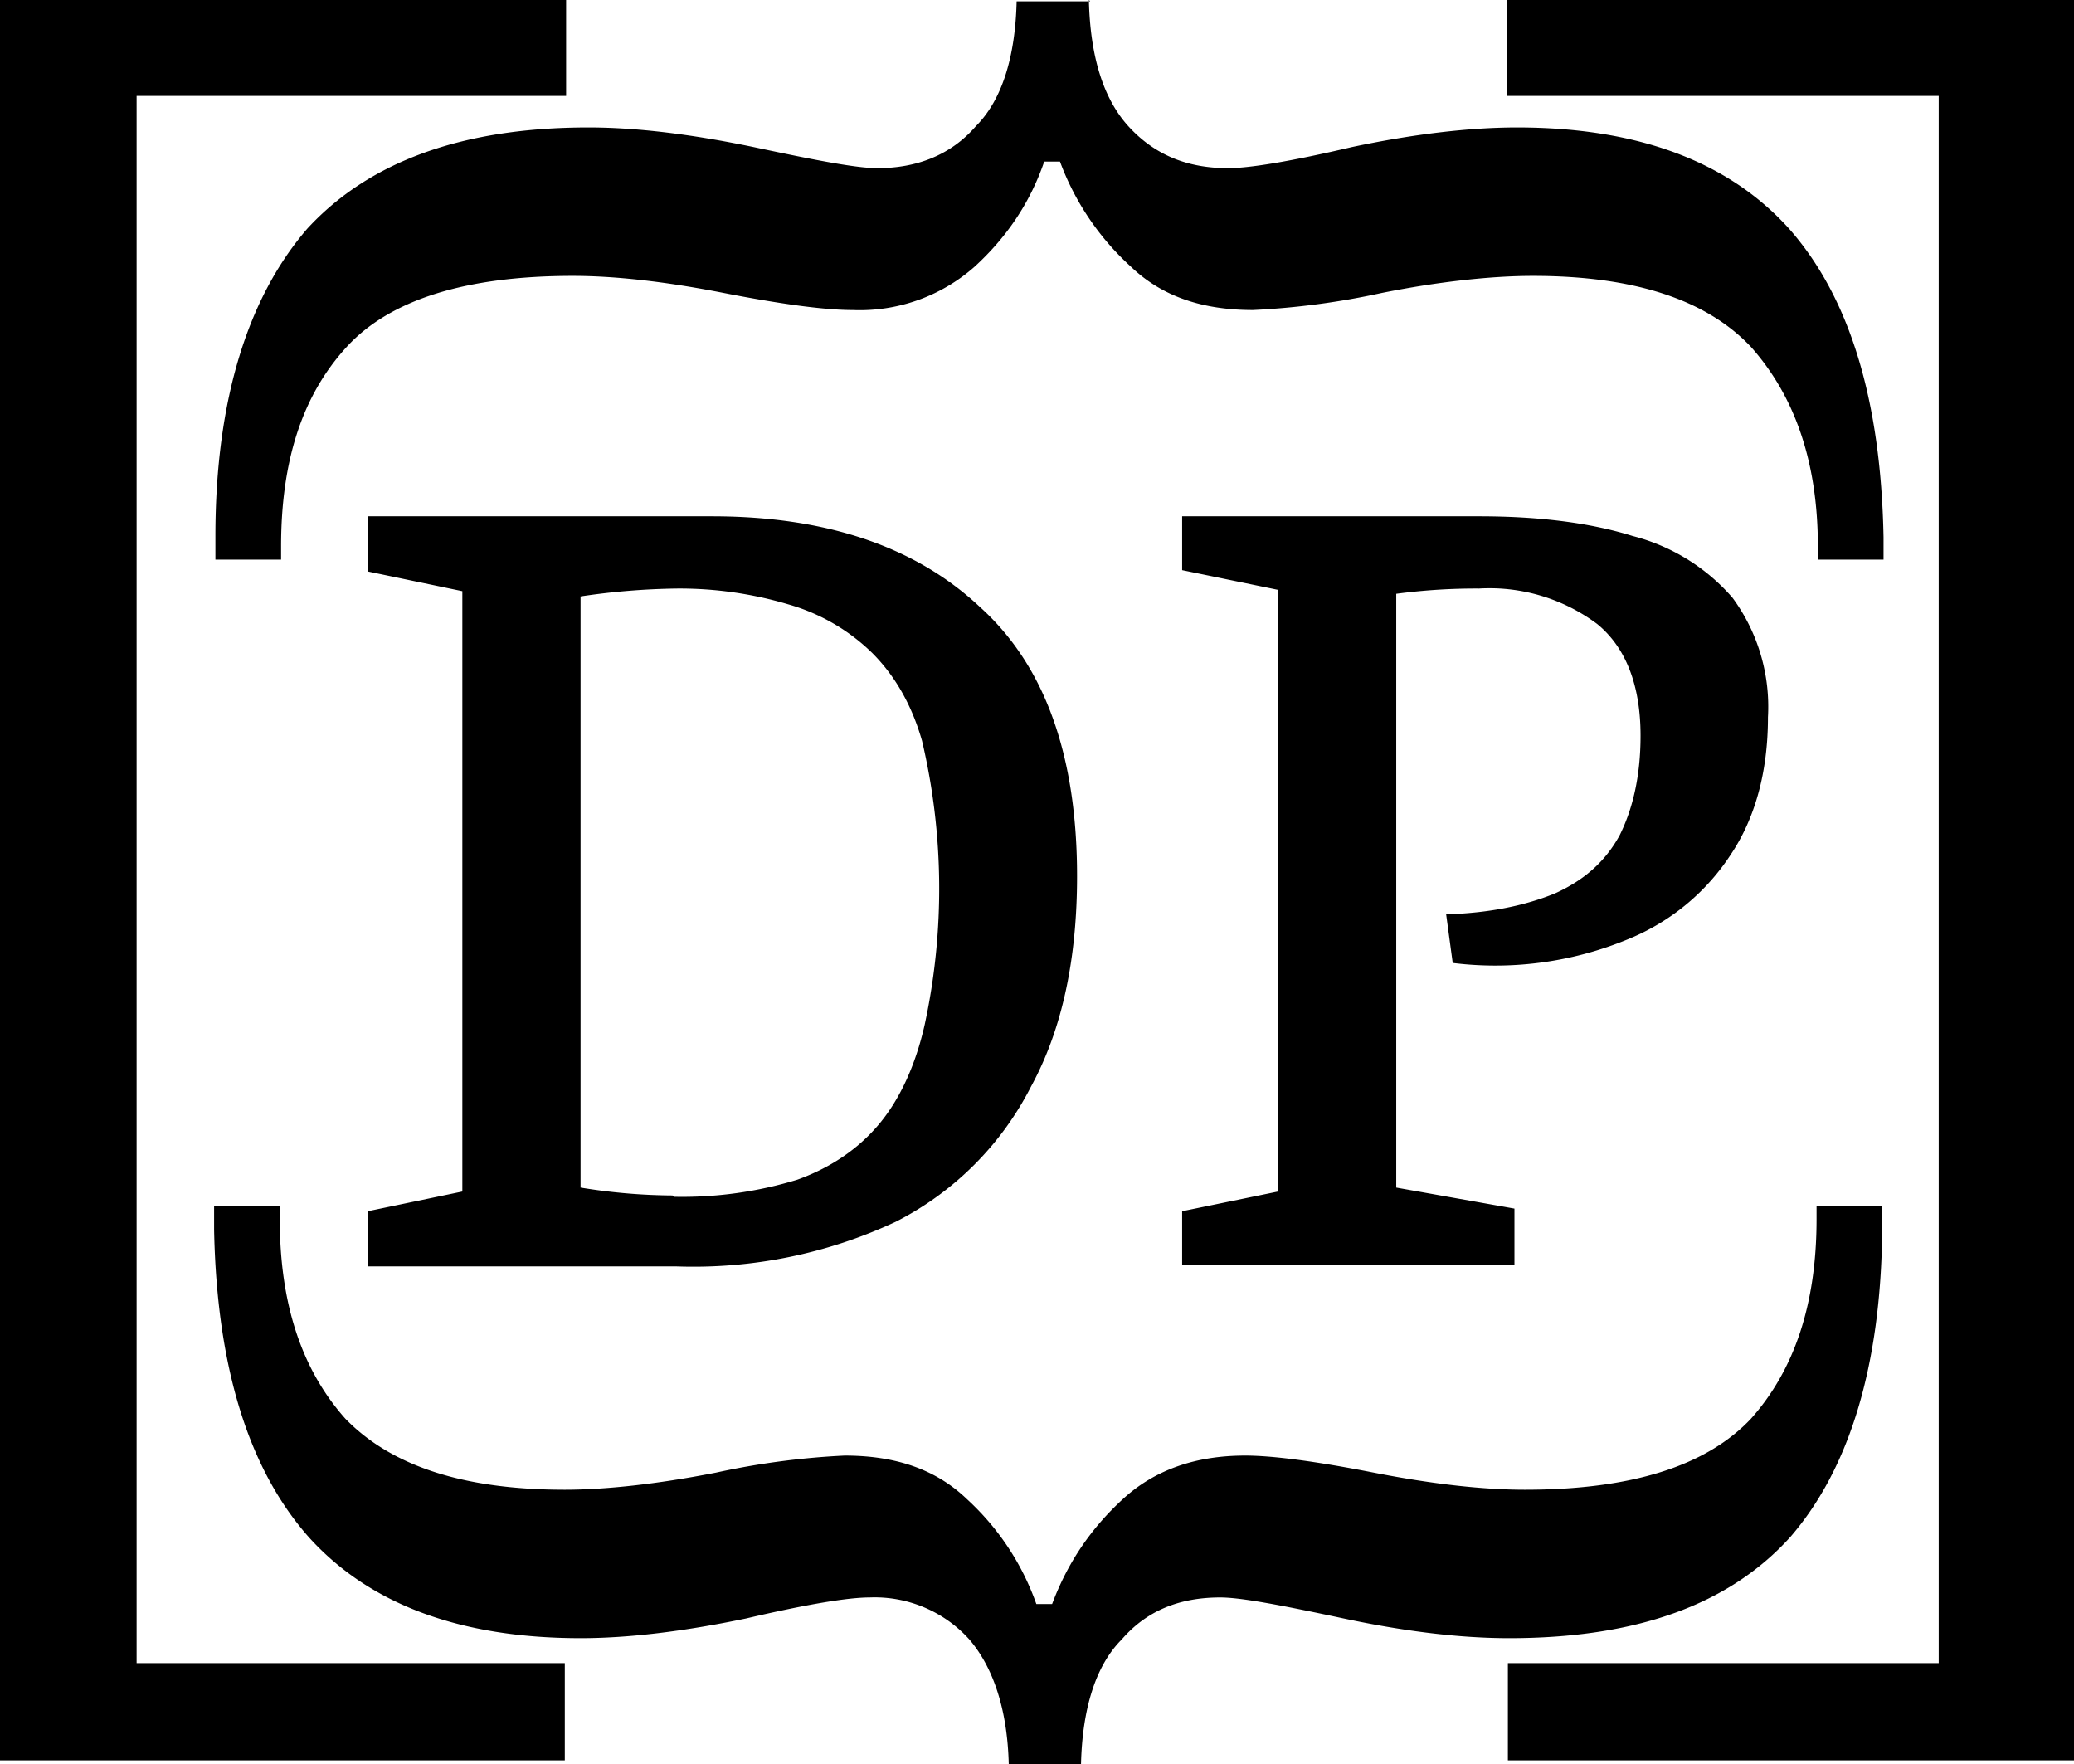 <svg xmlns="http://www.w3.org/2000/svg" viewBox="0 0 157.9 134.3">
	<path fill="#000" d="M28 96.3v-4.1l7.2-1.5V45L28 43.5v-4.2h26.2c8.7 0 15.5 2.3 20.4 6.9 5 4.5 7.4 11.4 7.4 20.5 0 6.2-1.1 11.6-3.5 16A23.5 23.5 0 0 1 68.2 93a36.4 36.4 0 0 1-16.7 3.4H28Zm23.3-5.2a30 30 0 0 0 9.4-1.3c2.5-.9 4.6-2.3 6.2-4.2s2.8-4.5 3.5-7.6a49.1 49.1 0 0 0-.2-21.6c-.8-2.8-2.1-5-3.8-6.7A15 15 0 0 0 60 46a29 29 0 0 0-8.5-1.2 54 54 0 0 0-7.3.6v45a44.7 44.7 0 0 0 7 .6ZM90 96.3v-4.1l7.3-1.5V44.9L90 43.4v-4.1h22.6c4.6 0 8.5.5 11.7 1.5a15 15 0 0 1 7.6 4.7 14 14 0 0 1 2.7 9.1c0 4.2-1 7.7-2.8 10.4a16.9 16.9 0 0 1-7.4 6.3 26.4 26.4 0 0 1-13.8 2l-.5-3.7c3.4-.1 6.1-.7 8.3-1.6 2.2-1 3.8-2.4 4.9-4.4 1-2 1.6-4.5 1.6-7.6 0-3.8-1.1-6.7-3.3-8.5a13.7 13.7 0 0 0-9-2.7 46 46 0 0 0-6.3.4v45.2l9 1.6v4.3H90Z" />
	<path fill="#000" d="M82.9 0c.1 4.3 1.1 7.5 3 9.6 2 2.2 4.5 3.2 7.6 3.2 1.6 0 4.7-.5 9.4-1.6 4.7-1 9-1.5 12.6-1.5 9.2 0 16.1 2.6 20.7 7.7 4.6 5.2 7 13 7.2 23.5v1.7h-5v-1c0-6.5-1.8-11.5-5.1-15.2-3.4-3.6-8.9-5.4-16.6-5.4-3 0-7 .4-11.5 1.3a59 59 0 0 1-9.8 1.3c-3.8 0-6.9-1-9.3-3.3a20.3 20.3 0 0 1-5.4-8h-1.2c-1.1 3.2-2.9 5.8-5.3 8a13.2 13.2 0 0 1-9.3 3.3c-2 0-5.2-.4-9.8-1.3-4.6-.9-8.4-1.3-11.5-1.3-8.1 0-13.9 1.8-17.2 5.4-3.4 3.7-5 8.7-5 15.2v1h-5v-1.8c0-10.4 2.5-18.2 7-23.4 4.7-5.1 11.8-7.7 21.4-7.7 3.6 0 7.8.5 12.6 1.5 4.7 1 7.8 1.6 9.4 1.6 3 0 5.6-1 7.5-3.2 2-2 3-5.3 3.1-9.5H83Z" />
	<path fill="#000" d="M0 0h43.1v7.3H10.4v119.3H43v7.4H0V0ZM114.7 126.6h32.9V7.3h-32.9V0H158v134h-43.2v-7.4Z" />
	<path fill="#000" d="M76.8 134.3c-.1-4.2-1.2-7.4-3-9.5a9.7 9.7 0 0 0-7.6-3.2c-1.6 0-4.7.5-9.4 1.6-4.8 1-9 1.5-12.6 1.5-9.2 0-16.1-2.6-20.7-7.7-4.6-5.2-7-13-7.2-23.4v-1.8h5v1c0 6.5 1.7 11.5 5 15.2 3.5 3.6 9 5.4 16.7 5.4 3 0 6.9-.4 11.5-1.3a59 59 0 0 1 9.8-1.3c3.8 0 6.9 1 9.3 3.3 2.4 2.2 4.2 4.9 5.3 8h1.2c1.2-3.2 3-5.8 5.4-8 2.4-2.2 5.5-3.3 9.3-3.3 2 0 5.2.4 9.8 1.3 4.6.9 8.4 1.3 11.5 1.3 8.1 0 13.8-1.8 17.2-5.4 3.3-3.7 5-8.7 5-15.2v-1h5v1.8c-.1 10.4-2.5 18.2-7 23.4-4.7 5.2-11.8 7.7-21.4 7.7-3.7 0-7.9-.5-12.6-1.5-4.7-1-7.8-1.6-9.4-1.6-3.1 0-5.6 1-7.5 3.2-2 2-3 5.3-3.1 9.5h-5.5Z" />
</svg>
